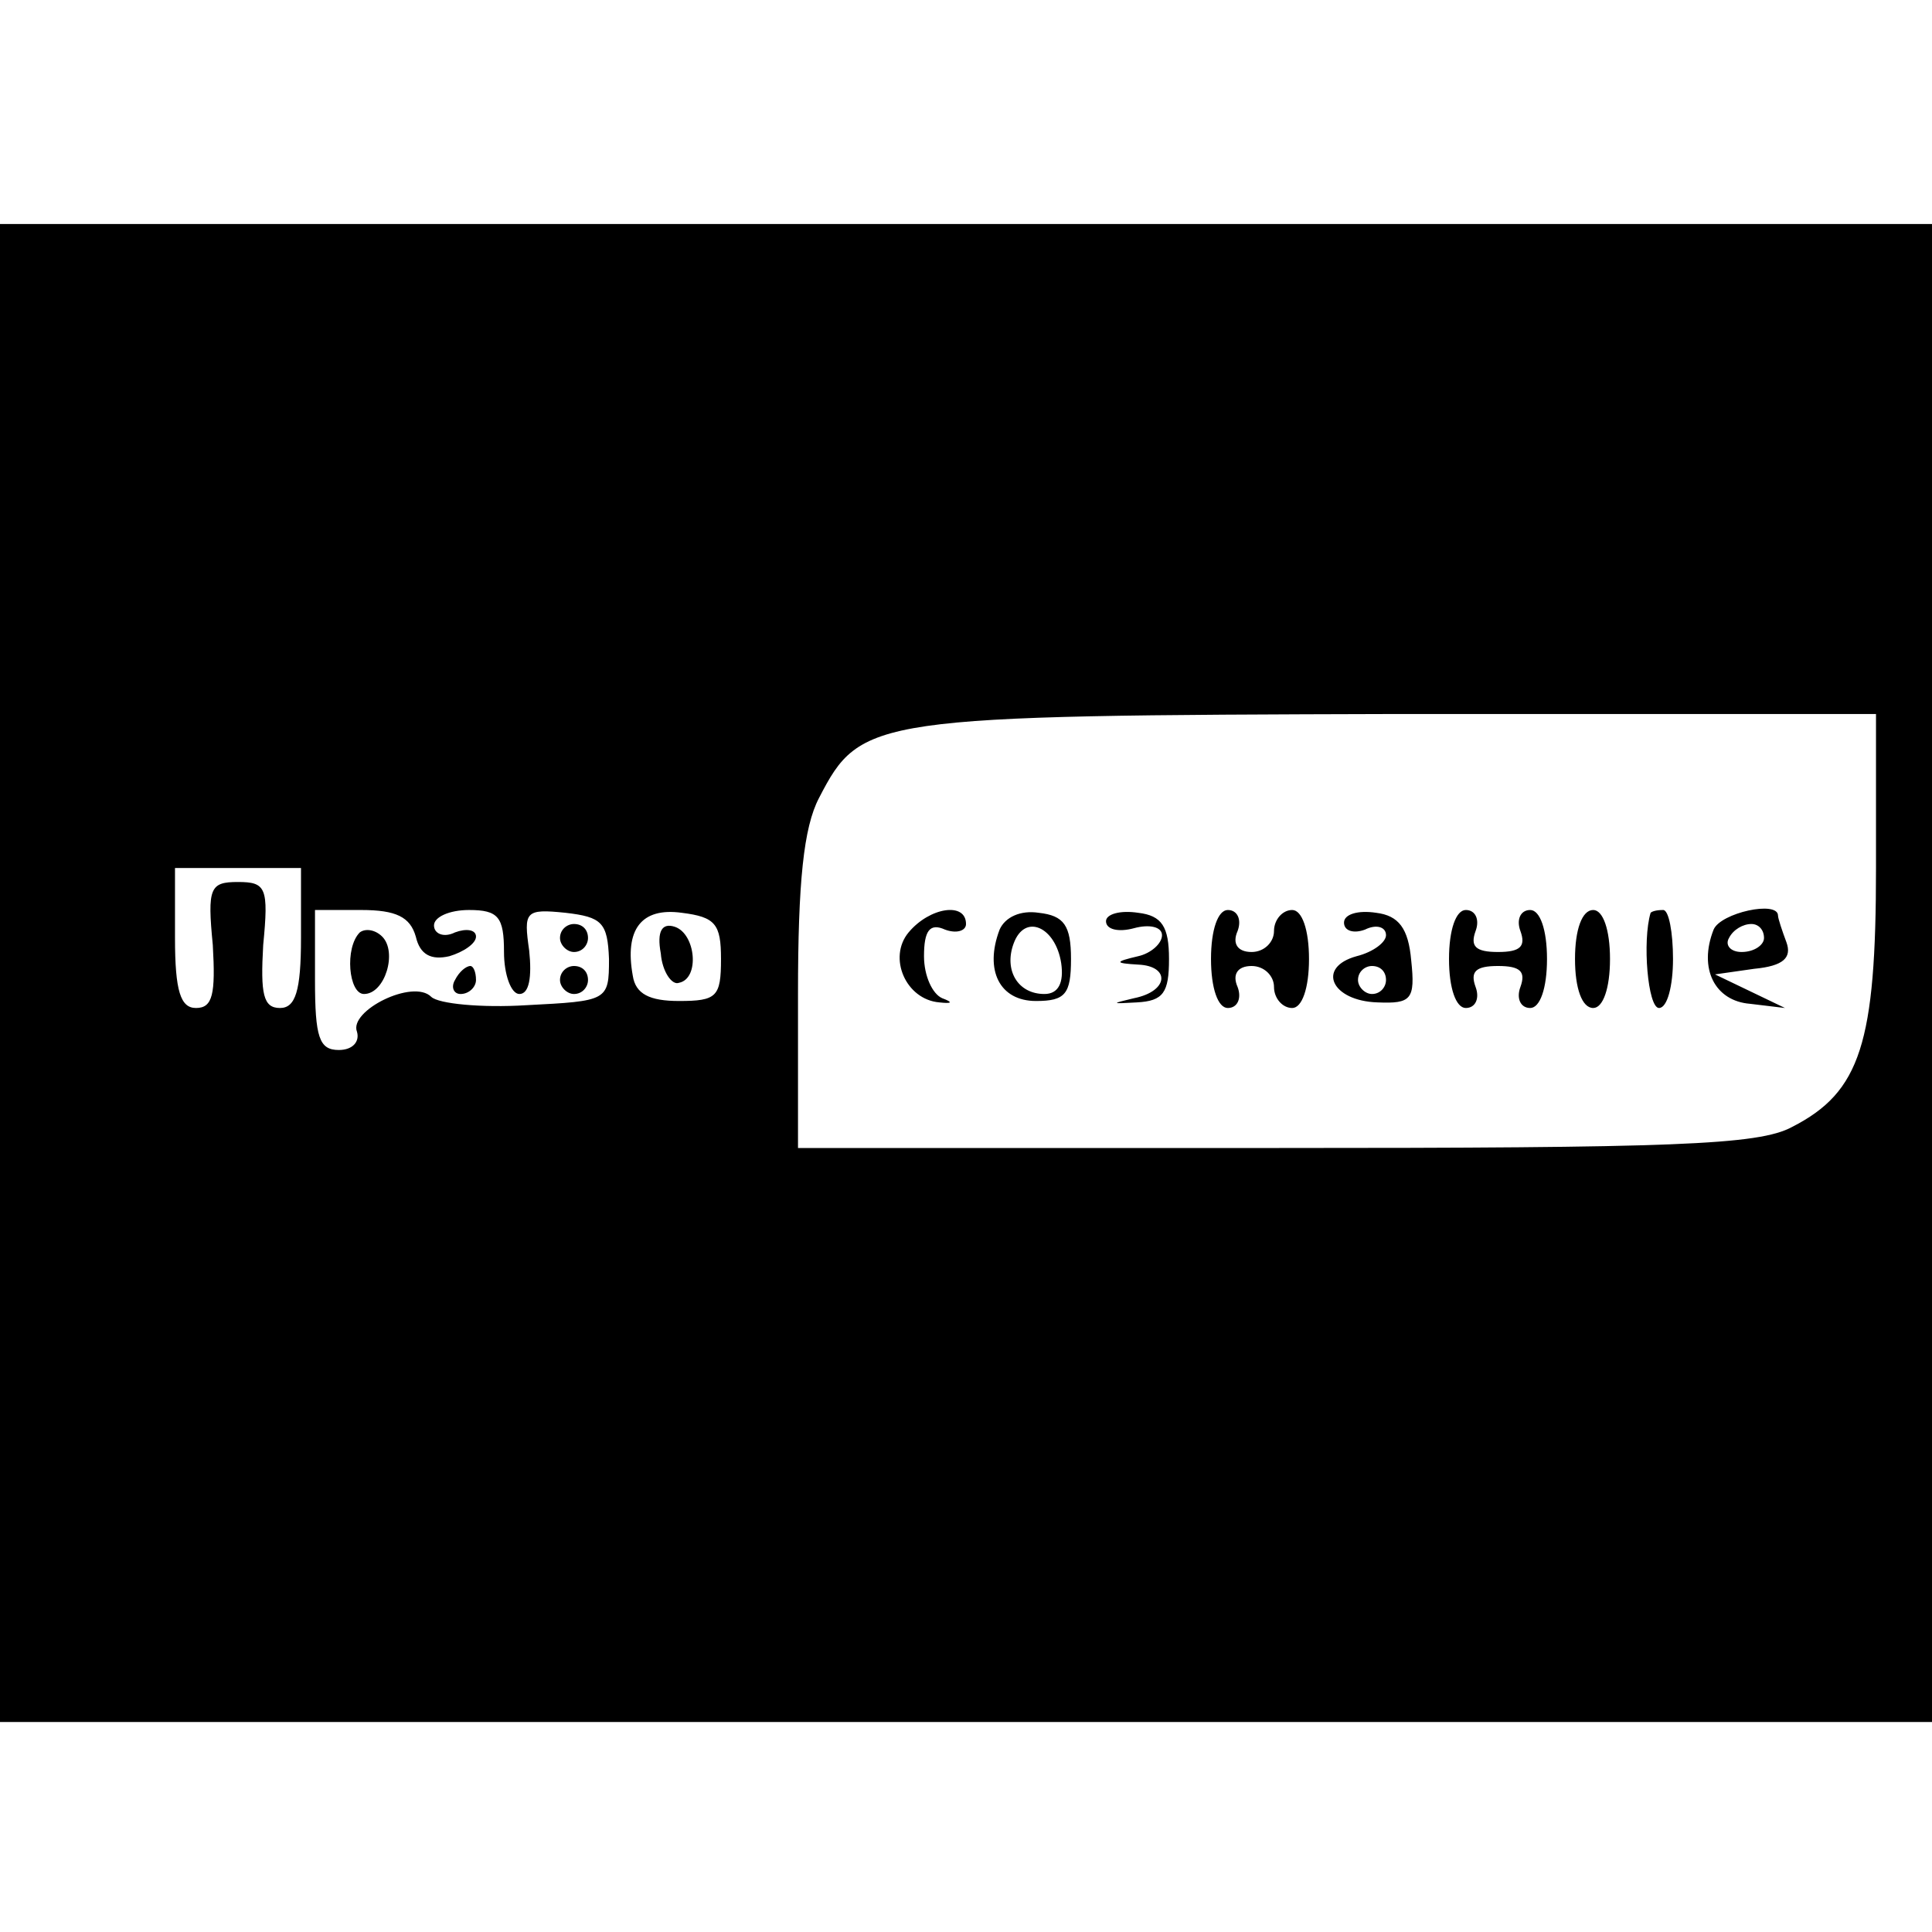 <svg version="1.0" xmlns="http://www.w3.org/2000/svg" width="184" height="184" viewBox="0 0 138 138"><path d="M0 69.5V123h138V16H0v53.5zM134 62c0 12.5-1.1 16-6 18.5-2.4 1.3-8.5 1.5-37 1.5H57V71c0-8 .4-11.9 1.5-14 3-5.8 3.7-5.9 41.3-6H134v11zM21.5 67c0 3.8-.4 5-1.5 5-1.2 0-1.4-1-1.2-4.5.4-4.1.2-4.5-1.8-4.5s-2.2.4-1.8 4.5c.2 3.5 0 4.5-1.2 4.5-1.1 0-1.5-1.2-1.5-5v-5h9v5zm8.2-.1c.3 1.3 1.1 1.7 2.4 1.4 1-.3 1.9-.9 1.9-1.4 0-.5-.7-.6-1.5-.3-.8.4-1.5.1-1.5-.5s1.1-1.1 2.5-1.1c2.1 0 2.5.5 2.5 3 0 1.6.5 3 1.1 3 .7 0 .9-1.2.7-3.1-.4-2.8-.3-3 2.6-2.7 2.6.3 3 .7 3.1 3.3 0 3-.1 3-5.9 3.3-3.2.2-6.3-.1-6.8-.6-1.3-1.3-5.9 1-5.3 2.5.2.7-.3 1.3-1.3 1.3-1.4 0-1.7-.9-1.7-5v-5h3.3c2.5 0 3.5.5 3.9 1.9zm21.8 1.6c0 2.7-.3 3-3 3-2.1 0-3.1-.5-3.3-1.8-.6-3.3.6-4.9 3.5-4.5 2.4.3 2.8.8 2.8 3.3z"/><path d="M64.9 66.6c-1.5 1.8-.2 4.8 2.2 5 .9.1 1 0 .2-.3-.7-.3-1.3-1.6-1.3-3 0-1.8.4-2.4 1.5-1.9.8.3 1.5.1 1.5-.4 0-1.6-2.6-1.2-4.1.6zm6.5-.2c-1.1 2.9 0 5.1 2.6 5.1 2.1 0 2.5-.5 2.5-3 0-2.4-.5-3.1-2.3-3.3-1.3-.2-2.4.3-2.8 1.2zm4.4 2.4c.2 1.4-.2 2.2-1.2 2.2-1.9 0-2.9-1.7-2.2-3.6.8-2.2 3-1.2 3.4 1.4zm3.2-3c0 .6.9.8 2 .5 1.1-.3 2-.1 2 .5s-.8 1.3-1.7 1.5c-1.7.4-1.7.5 0 .6 2.3.1 2.2 1.9-.3 2.4-1.7.4-1.6.4.2.3 1.9-.1 2.3-.7 2.3-3.1 0-2.3-.5-3.1-2.2-3.3-1.3-.2-2.3.1-2.3.6zm7.5 2.7c0 2.1.5 3.5 1.2 3.5s1-.7.7-1.5c-.4-.9 0-1.5 1-1.5.9 0 1.6.7 1.6 1.5s.6 1.5 1.3 1.5c.7 0 1.2-1.4 1.2-3.5S93 65 92.3 65s-1.3.7-1.3 1.5-.7 1.5-1.6 1.5c-1 0-1.4-.6-1-1.5.3-.8 0-1.5-.7-1.5s-1.2 1.4-1.2 3.5zm9.5-2.6c0 .6.7.8 1.5.5.8-.4 1.5-.2 1.5.4 0 .5-.9 1.2-2.1 1.5-2.9.8-1.8 3.2 1.5 3.3 2.4.1 2.7-.2 2.4-3-.2-2.3-.9-3.2-2.5-3.4-1.3-.2-2.3.1-2.3.7zm3 4.1c0 .5-.4 1-1 1-.5 0-1-.5-1-1 0-.6.5-1 1-1 .6 0 1 .4 1 1zm4.5-1.5c0 2.1.5 3.5 1.2 3.5s1-.7.7-1.5c-.4-1.1 0-1.5 1.6-1.5s2 .4 1.6 1.5c-.3.8 0 1.5.7 1.5s1.2-1.4 1.2-3.5-.5-3.5-1.2-3.5-1 .7-.7 1.5c.4 1.1 0 1.5-1.6 1.5s-2-.4-1.6-1.5c.3-.8 0-1.5-.7-1.5s-1.2 1.4-1.2 3.5zm9 0c0 2.1.5 3.5 1.3 3.5.7 0 1.2-1.4 1.2-3.5s-.5-3.5-1.2-3.5c-.8 0-1.3 1.4-1.3 3.5zm5.4-3.3c-.6 2-.2 6.8.6 6.8.6 0 1-1.6 1-3.5s-.3-3.5-.7-3.5c-.5 0-.8.1-.9.2zm4.5 1.2c-1.1 2.8.1 5.1 2.6 5.3l2.5.3-2.5-1.2-2.5-1.2 2.8-.4c2.1-.2 2.7-.8 2.3-1.9-.3-.8-.6-1.7-.6-1.9 0-1.1-4.1-.2-4.6 1zm3.6.6c0 .5-.7 1-1.6 1-.8 0-1.2-.5-.9-1 .3-.6 1-1 1.6-1 .5 0 .9.4.9 1zm-100.3-.4c-1.1 1.1-.8 4.4.3 4.4 1.5 0 2.4-3 1.3-4.1-.5-.5-1.2-.6-1.6-.3zM40 67c0 .5.5 1 1 1 .6 0 1-.5 1-1 0-.6-.4-1-1-1-.5 0-1 .4-1 1zm-7.5 3c-.3.5-.1 1 .4 1 .6 0 1.1-.5 1.1-1 0-.6-.2-1-.4-1-.3 0-.8.4-1.1 1zm7.5 0c0 .5.5 1 1 1 .6 0 1-.5 1-1 0-.6-.4-1-1-1-.5 0-1 .4-1 1zm7.2-1.9c.1 1.3.8 2.3 1.3 2.1 1.5-.3 1.2-3.5-.3-4-.9-.3-1.3.3-1 1.9z"/></svg>